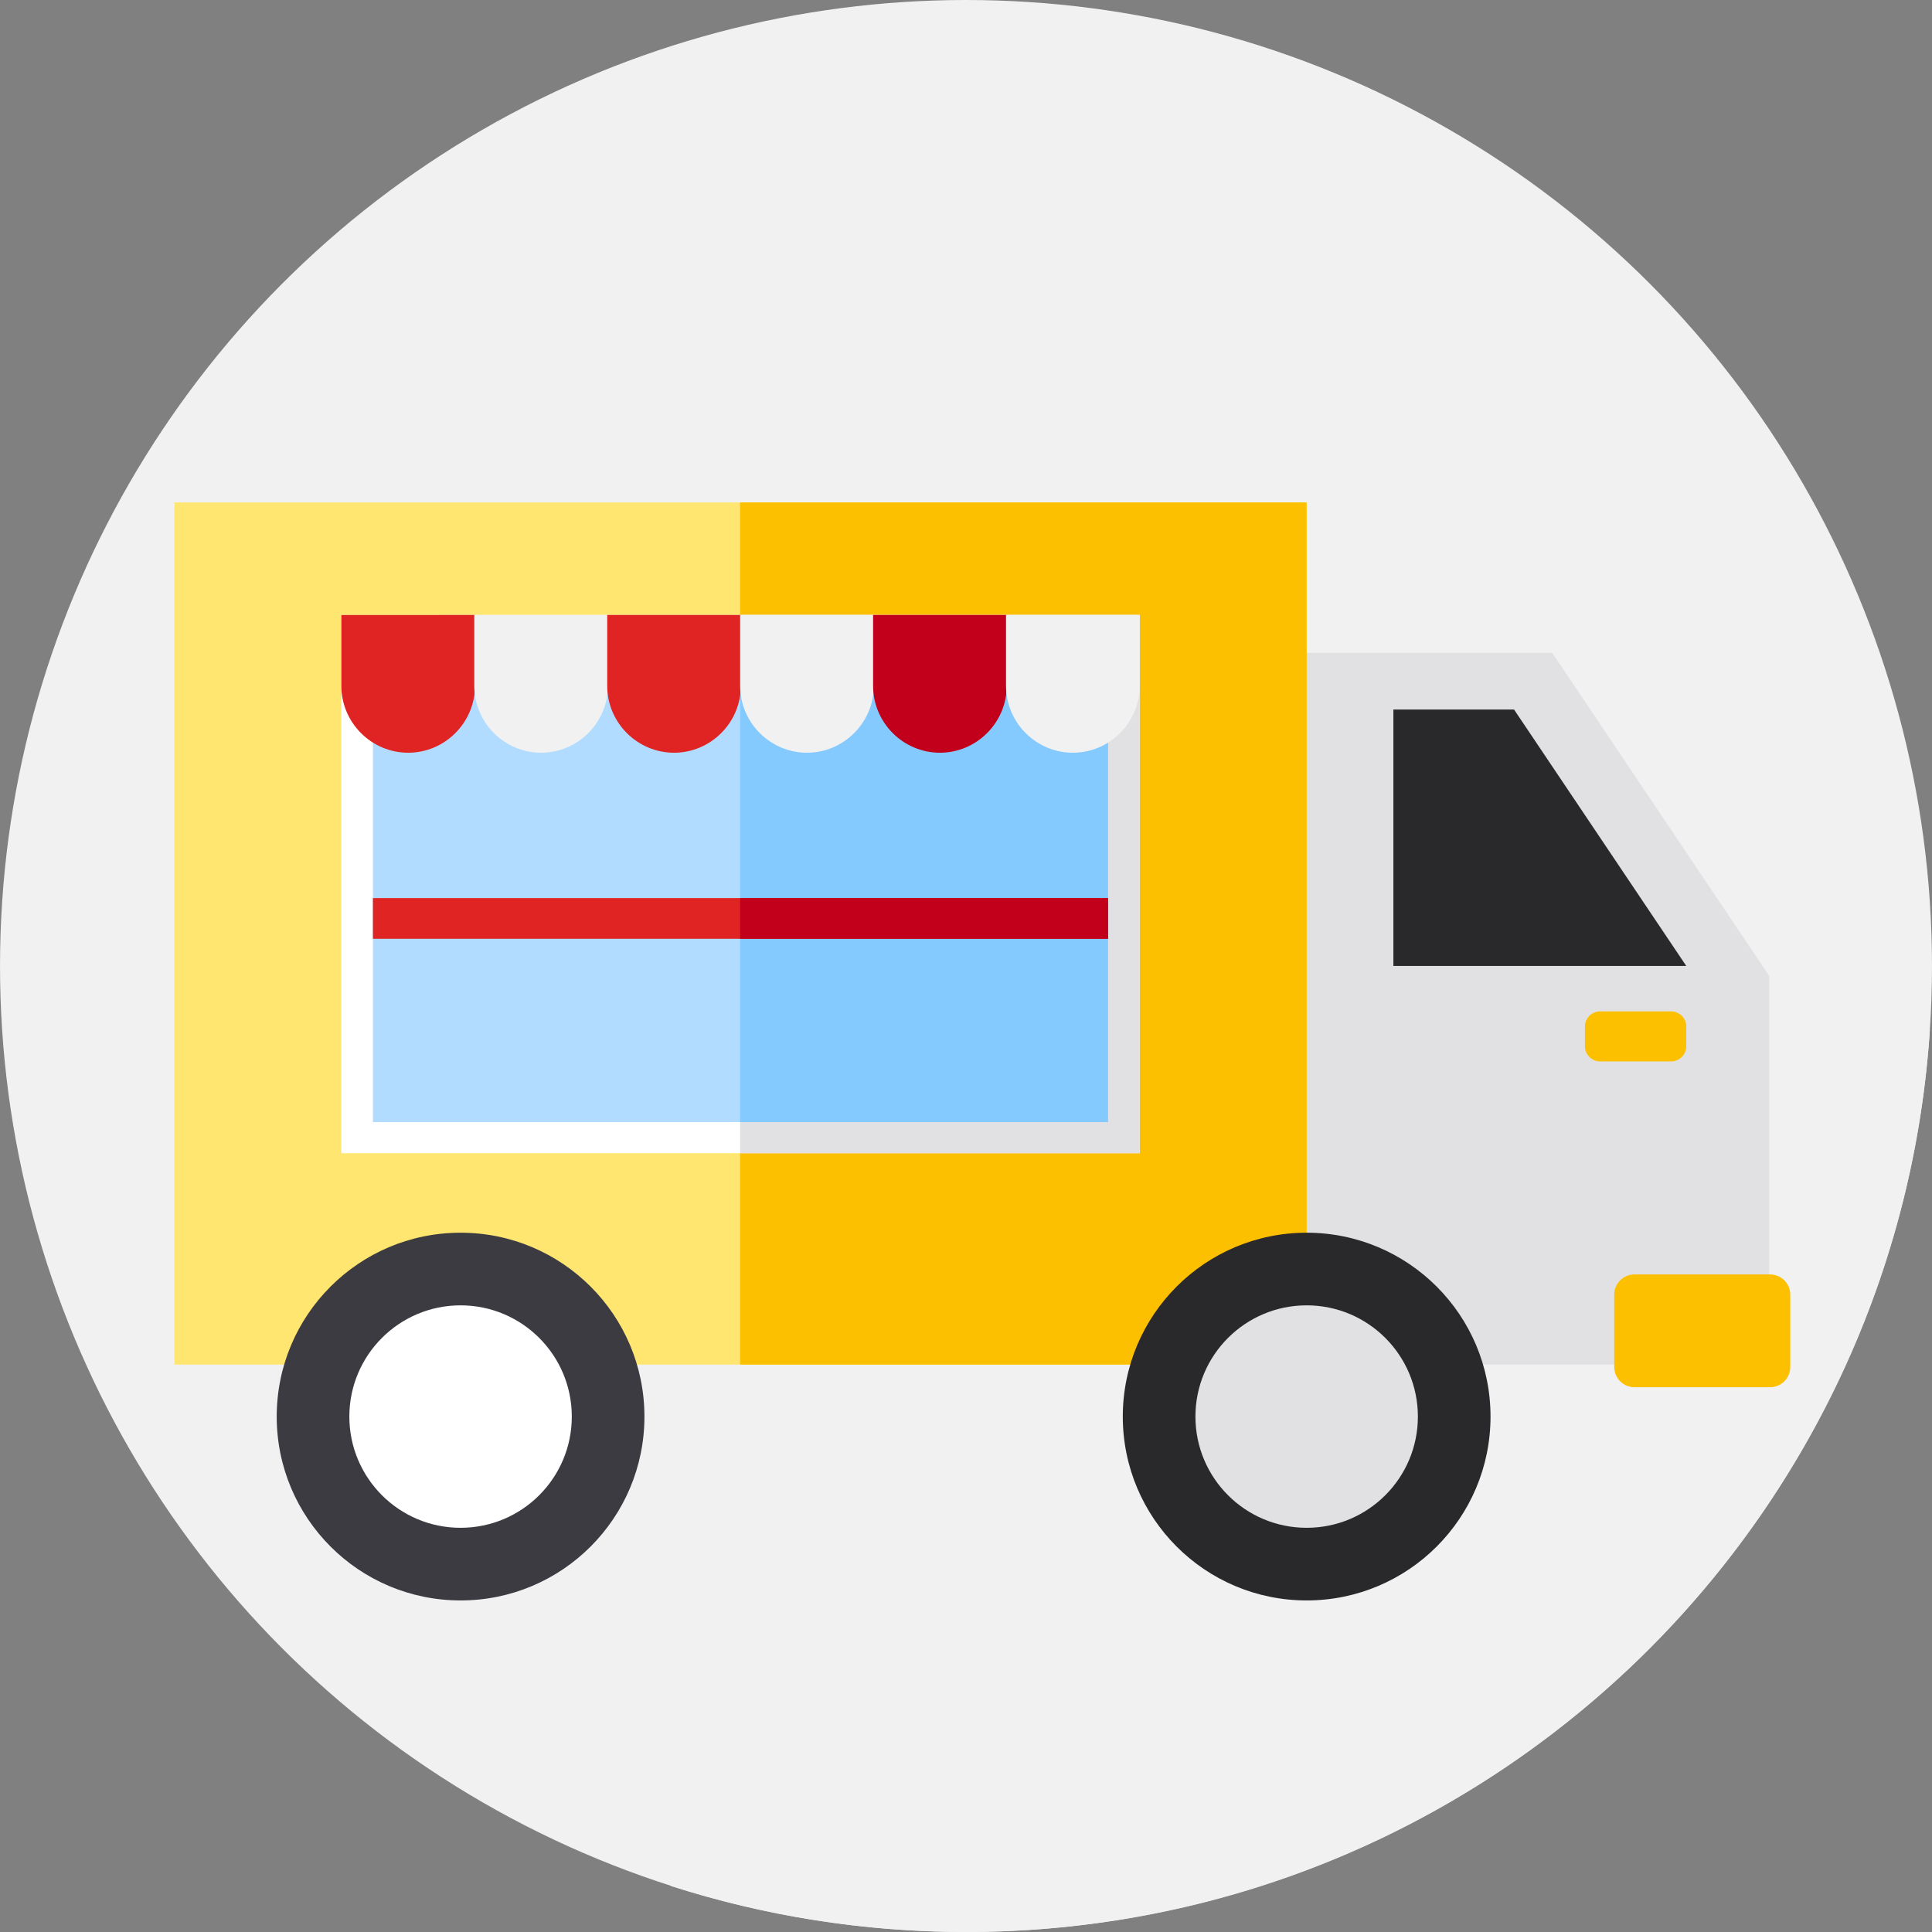 <?xml version="1.0"?>
<svg xmlns="http://www.w3.org/2000/svg" xmlns:xlink="http://www.w3.org/1999/xlink" xmlns:svgjs="http://svgjs.com/svgjs" version="1.1" width="512" height="512" x="0" y="0" viewBox="0 0 511.999 511.999" style="enable-background:new 0 0 512 512" xml:space="preserve" class=""><rect x="0" y="0" width="511.999" height="511.999" fill="#808080" stroke="none"/><g>
<circle xmlns="http://www.w3.org/2000/svg" style="" cx="255.999" cy="255.996" r="255.996" fill="#f1f1f1" data-original="#004db0" class=""/>
<path xmlns="http://www.w3.org/2000/svg" style="" d="M511.423,273.069L411.356,173.001h-25.915l-39.165-39.836H46.206v228.463l28.705,26.11  c2.618,10.035,8.353,18.812,16.112,25.23l86.883,86.883c24.623,7.879,50.86,12.149,78.097,12.149  C391.65,512,502.637,406.493,511.423,273.069z" fill="#f1f1f1" data-original="#003d8d" class=""/>
<path xmlns="http://www.w3.org/2000/svg" style="" d="M445.594,361.628H319.065c-19.085,0-34.7-15.615-34.7-34.7V207.701c0-19.085,15.615-34.7,34.7-34.7  h92.289l57.502,85.616v79.747C468.857,351.159,458.388,361.628,445.594,361.628z" fill="#e1e1e3" data-original="#e1e1e3"/>
<rect xmlns="http://www.w3.org/2000/svg" x="46.208" y="133.16" style="" width="300.069" height="228.464" fill="#ffe670" data-original="#ffe670" class=""/>
<rect xmlns="http://www.w3.org/2000/svg" x="196.138" y="133.16" style="" width="150.129" height="228.464" fill="#fdc000" data-original="#fdc000" class=""/>
<circle xmlns="http://www.w3.org/2000/svg" style="" cx="122.056" cy="375.406" r="48.726" fill="#3c3b41" data-original="#3c3b41" class=""/>
<circle xmlns="http://www.w3.org/2000/svg" style="" cx="122.056" cy="375.406" r="29.476" fill="#ffffff" data-original="#ffffff" class=""/>
<circle xmlns="http://www.w3.org/2000/svg" style="" cx="346.277" cy="375.406" r="48.726" fill="#29292b" data-original="#29292b"/>
<circle xmlns="http://www.w3.org/2000/svg" style="" cx="346.277" cy="375.406" r="29.476" fill="#e1e1e3" data-original="#e1e1e3"/>
<polygon xmlns="http://www.w3.org/2000/svg" style="" points="446.88,255.99 401.237,188.031 369.262,188.031 369.262,255.99 " fill="#29292b" data-original="#29292b"/>
<g xmlns="http://www.w3.org/2000/svg">
	<path style="" d="M469.093,367.627h-35.962c-2.938,0-5.342-2.404-5.342-5.342V343.08c0-2.938,2.404-5.342,5.342-5.342   h35.962c2.938,0,5.342,2.404,5.342,5.342v19.205C474.435,365.222,472.031,367.627,469.093,367.627z" fill="#fdc000" data-original="#fdc000" class=""/>
	<path style="" d="M442.866,281.285h-18.835c-2.208,0-4.013-1.806-4.013-4.013v-5.228c0-2.208,1.807-4.013,4.013-4.013   h18.835c2.208,0,4.013,1.806,4.013,4.013v5.228C446.88,279.478,445.073,281.285,442.866,281.285z" fill="#fdc000" data-original="#fdc000" class=""/>
</g>
<rect xmlns="http://www.w3.org/2000/svg" x="90.459" y="162.97" style="" width="211.557" height="142.637" fill="#ffffff" data-original="#ffffff" class=""/>
<rect xmlns="http://www.w3.org/2000/svg" x="196.138" y="162.97" style="" width="105.878" height="142.637" fill="#e1e1e3" data-original="#e1e1e3"/>
<rect xmlns="http://www.w3.org/2000/svg" x="98.828" y="171.204" style="" width="194.818" height="126.17" fill="#b1dcff" data-original="#b1dcff" class=""/>
<rect xmlns="http://www.w3.org/2000/svg" x="196.138" y="171.204" style="" width="97.508" height="126.17" fill="#84caff" data-original="#84caff"/>
<rect xmlns="http://www.w3.org/2000/svg" x="98.828" y="238.003" style="" width="194.818" height="10.784" fill="#e02424" data-original="#e02424" class=""/>
<rect xmlns="http://www.w3.org/2000/svg" x="196.138" y="238.003" style="" width="97.508" height="10.783" fill="#c2001b" data-original="#c2001b" class=""/>
<path xmlns="http://www.w3.org/2000/svg" style="" d="M90.46,181.756c0,9.749,7.968,17.724,17.708,17.724l0,0c9.739,0,17.708-7.976,17.708-17.724v-18.783  H90.46V181.756z" fill="#e02424" data-original="#e02424" class=""/>
<path xmlns="http://www.w3.org/2000/svg" style="" d="M125.689,181.756c0,9.749,7.968,17.724,17.708,17.724l0,0c9.739,0,17.708-7.976,17.708-17.724  v-18.783h-35.416v18.783H125.689z" fill="#f1f1f1" data-original="#004db0" class=""/>
<path xmlns="http://www.w3.org/2000/svg" style="" d="M160.918,181.756c0,9.749,7.968,17.724,17.708,17.724l0,0c9.739,0,17.708-7.976,17.708-17.724  v-18.783h-35.416v18.783H160.918z" fill="#e02424" data-original="#e02424" class=""/>
<path xmlns="http://www.w3.org/2000/svg" style="" d="M196.148,181.756c0,9.749,7.968,17.724,17.708,17.724l0,0c9.739,0,17.708-7.976,17.708-17.724  v-18.783h-35.416v18.783H196.148z" fill="#f1f1f1" data-original="#003d8d" class=""/>
<path xmlns="http://www.w3.org/2000/svg" style="" d="M231.377,181.756c0,9.749,7.968,17.724,17.708,17.724l0,0c9.739,0,17.708-7.976,17.708-17.724  v-18.783h-35.416v18.783H231.377z" fill="#c2001b" data-original="#c2001b" class=""/>
<path xmlns="http://www.w3.org/2000/svg" style="" d="M266.606,181.756c0,9.749,7.968,17.724,17.708,17.724l0,0c9.739,0,17.708-7.976,17.708-17.724  v-18.783h-35.416v18.783H266.606z" fill="#f1f1f1" data-original="#003d8d" class=""/>
<g xmlns="http://www.w3.org/2000/svg">
</g>
<g xmlns="http://www.w3.org/2000/svg">
</g>
<g xmlns="http://www.w3.org/2000/svg">
</g>
<g xmlns="http://www.w3.org/2000/svg">
</g>
<g xmlns="http://www.w3.org/2000/svg">
</g>
<g xmlns="http://www.w3.org/2000/svg">
</g>
<g xmlns="http://www.w3.org/2000/svg">
</g>
<g xmlns="http://www.w3.org/2000/svg">
</g>
<g xmlns="http://www.w3.org/2000/svg">
</g>
<g xmlns="http://www.w3.org/2000/svg">
</g>
<g xmlns="http://www.w3.org/2000/svg">
</g>
<g xmlns="http://www.w3.org/2000/svg">
</g>
<g xmlns="http://www.w3.org/2000/svg">
</g>
<g xmlns="http://www.w3.org/2000/svg">
</g>
<g xmlns="http://www.w3.org/2000/svg">
</g>
</g></svg>

